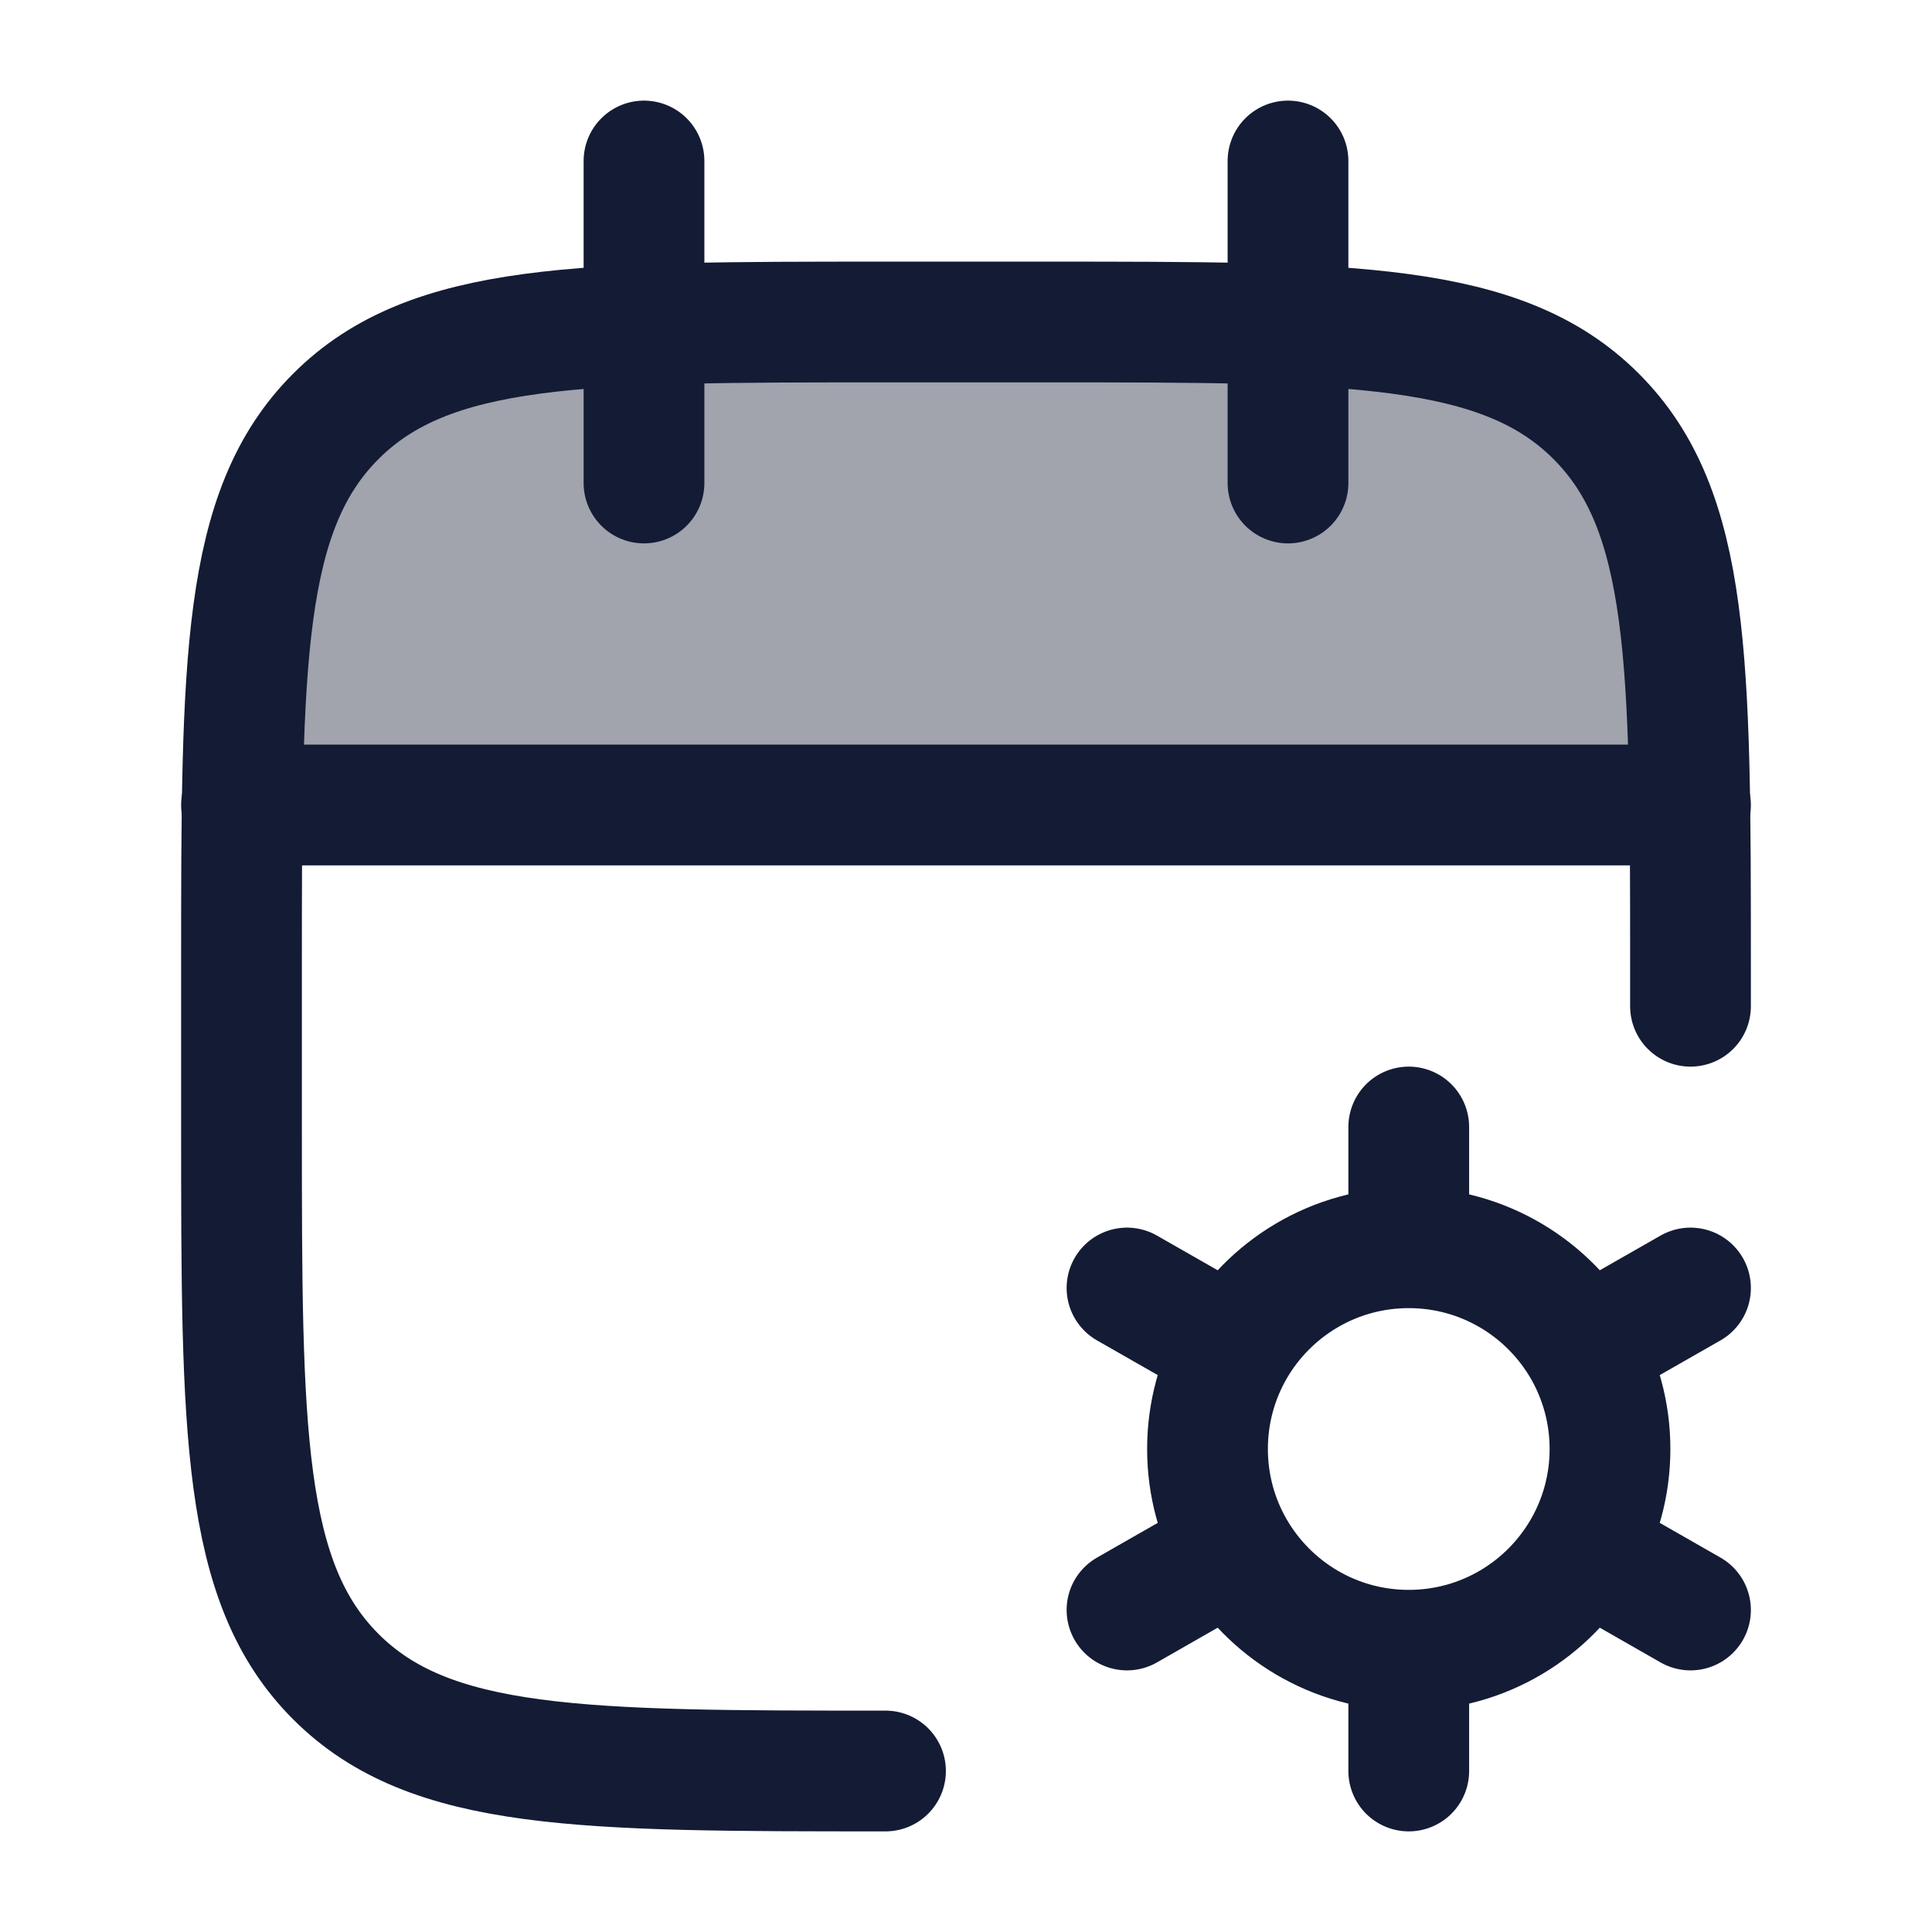 <svg width="24" height="24" viewBox="0 0 24 24" fill="none" xmlns="http://www.w3.org/2000/svg">
<path opacity="0.4" d="M13 4H11C7.229 4 5.343 4 4.172 5.172C3.228 6.115 3.045 7.52 3.009 10H20.991C20.955 7.52 20.771 6.115 19.828 5.172C18.657 4 16.771 4 13 4Z" fill="#141B34"/>
<path d="M16 2V6M8 2V6" stroke="#141B34" stroke-width="1.5" stroke-linecap="round" stroke-linejoin="round"/>
<path d="M21 12.5V12C21 8.229 21 6.343 19.828 5.172C18.657 4 16.771 4 13 4H11C7.229 4 5.343 4 4.172 5.172C3 6.343 3 8.229 3 12V14C3 17.771 3 19.657 4.172 20.828C5.343 22 7.229 22 11 22" stroke="#141B34" stroke-width="1.5" stroke-linecap="round" stroke-linejoin="round"/>
<path d="M3 10H21" stroke="#141B34" stroke-width="1.5" stroke-linecap="round" stroke-linejoin="round"/>
<path d="M17.5 20.5C18.429 20.5 19.24 19.993 19.671 19.24M17.5 20.5C16.571 20.5 15.76 19.993 15.329 19.24M17.5 20.5L17.5 22M17.5 15.5C18.429 15.5 19.24 16.007 19.671 16.759M17.5 15.5C16.571 15.5 15.76 16.007 15.329 16.759M17.5 15.5L17.5 14M21 16L19.671 16.759M14 20L15.329 19.24M21 20L19.671 19.24M14 16L15.329 16.759M19.671 16.759C19.88 17.125 20 17.549 20 18C20 18.451 19.88 18.875 19.671 19.24M15.329 19.24C15.12 18.875 15 18.451 15 18C15 17.549 15.12 17.125 15.329 16.759" stroke="#141B34" stroke-width="1.5" stroke-linecap="round" stroke-linejoin="round"/>
</svg>
